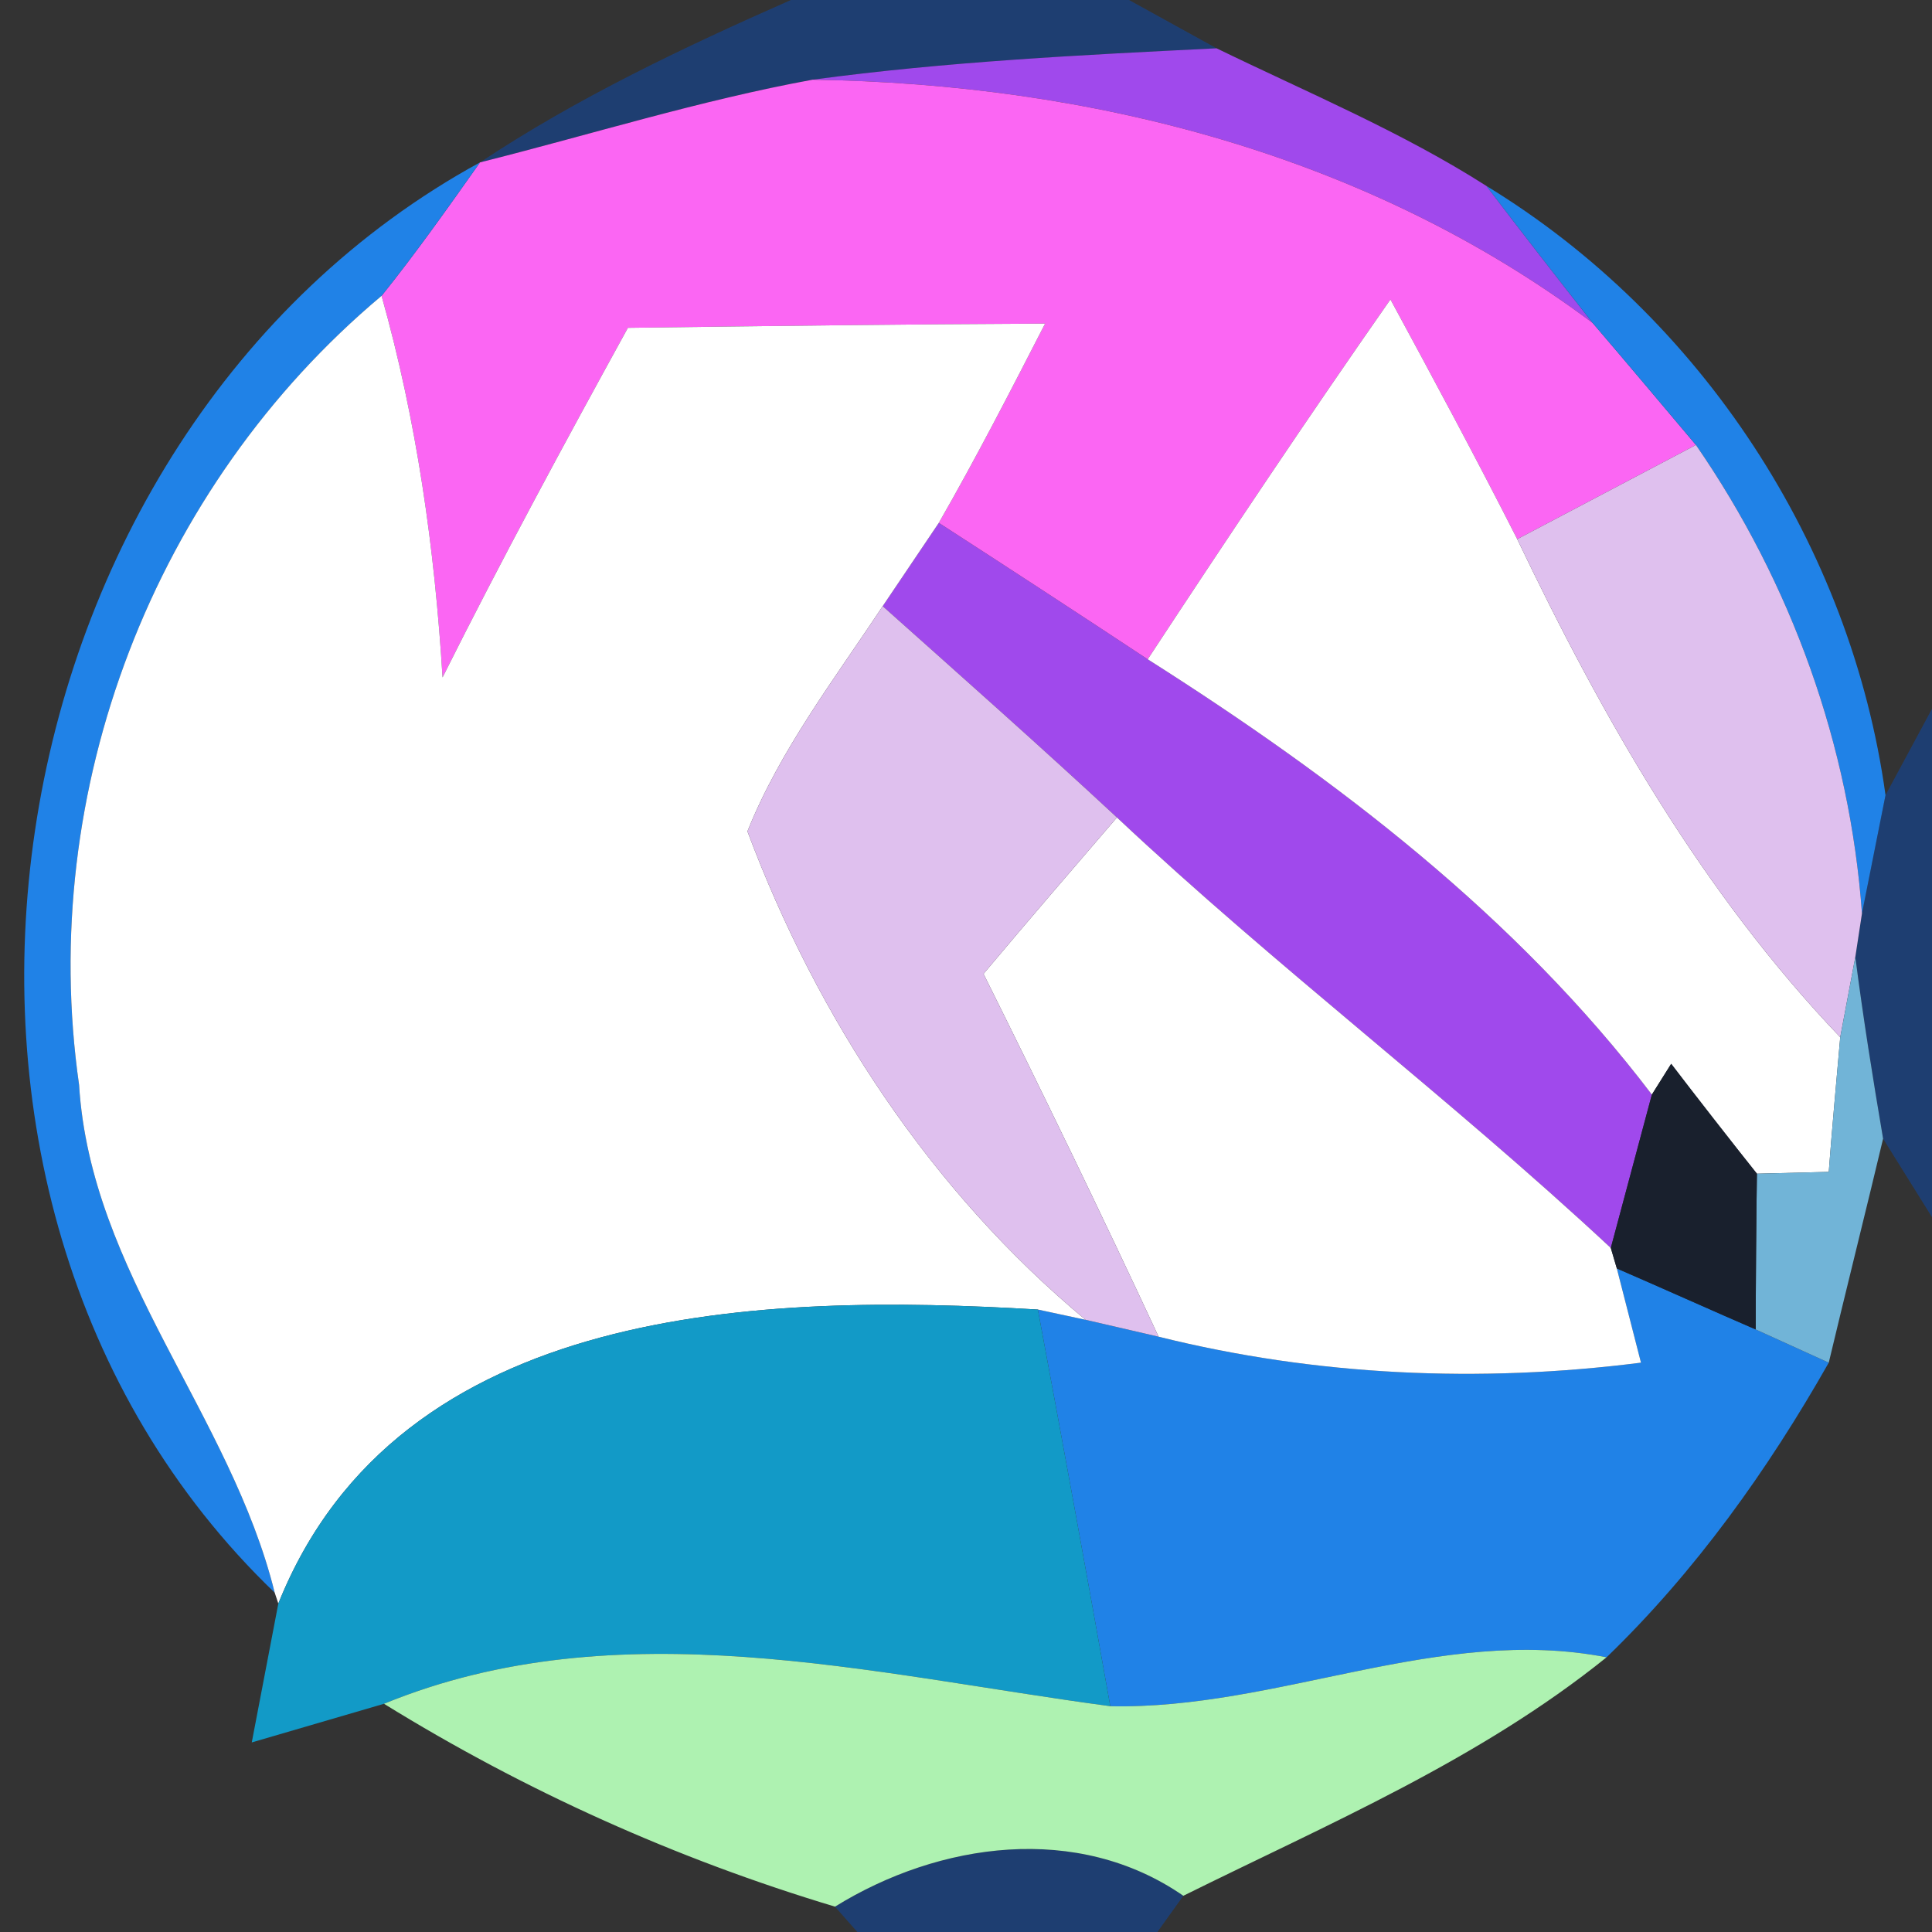 <?xml version="1.0" encoding="UTF-8" ?>
<!DOCTYPE svg PUBLIC "-//W3C//DTD SVG 1.1//EN" "http://www.w3.org/Graphics/SVG/1.1/DTD/svg11.dtd">
<svg width="32pt" height="32pt" viewBox="0 0 32 32" version="1.1" xmlns="http://www.w3.org/2000/svg">
<rect x="0" y="0" width="32" height="32" fill="#333333" stroke="none"/>
<g id="#1246989d">
<path fill="#124698" opacity="0.62" d=" M 13.10 0.00 L 18.70 0.00 L 20.15 0.80 C 17.92 0.91 15.68 1.02 13.46 1.32 C 11.60 1.66 9.78 2.23 7.95 2.69 C 9.56 1.62 11.33 0.78 13.10 0.00 Z" />
<path fill="#124698" opacity="0.62" d=" M 31.23 13.17 L 32.00 11.74 L 32.00 20.16 L 31.19 18.86 C 31.02 17.86 30.86 16.86 30.73 15.85 L 30.84 15.13 C 30.94 14.64 31.13 13.66 31.23 13.17 Z" />
<path fill="#124698" opacity="0.62" d=" M 13.83 31.58 C 15.56 30.51 17.85 30.19 19.60 31.40 L 19.17 32.00 L 14.20 32.00 L 13.83 31.58 Z" />
</g>
<g id="#a049ecff">
<path fill="#a049ec" opacity="1.00" d=" M 13.46 1.32 C 15.68 1.02 17.92 0.91 20.15 0.80 C 21.65 1.53 23.21 2.18 24.62 3.08 C 25.20 3.84 25.79 4.60 26.38 5.35 C 22.65 2.56 18.07 1.39 13.46 1.32 Z" />
<path fill="#a049ec" opacity="1.00" d=" M 14.62 10.04 C 14.85 9.70 15.32 9.00 15.55 8.66 C 16.71 9.41 17.86 10.16 19.01 10.92 C 22.13 12.90 25.11 15.17 27.36 18.13 C 27.19 18.76 26.85 20.04 26.68 20.67 C 24.03 18.20 21.14 16.02 18.50 13.54 C 17.23 12.36 15.92 11.20 14.62 10.04 Z" />
</g>
<g id="#fb66f3ff">
<path fill="#fb66f3" opacity="1.00" d=" M 7.95 2.69 C 9.78 2.23 11.60 1.66 13.46 1.32 C 18.07 1.39 22.65 2.56 26.38 5.35 C 26.81 5.85 27.66 6.86 28.09 7.37 C 27.35 7.76 25.87 8.54 25.13 8.93 C 24.45 7.59 23.74 6.27 23.03 4.96 C 21.66 6.92 20.33 8.91 19.01 10.92 C 17.86 10.16 16.71 9.41 15.55 8.66 C 16.17 7.58 16.74 6.47 17.31 5.36 C 15.01 5.37 12.70 5.40 10.40 5.43 C 9.35 7.34 8.31 9.26 7.33 11.22 C 7.20 9.08 6.90 6.96 6.32 4.90 C 6.89 4.19 7.42 3.44 7.95 2.69 Z" />
</g>
<g id="#2082e7ff">
<path fill="#2082e7" opacity="1.00" d=" M 4.55 26.38 C -2.31 19.79 -0.31 7.20 7.95 2.69 C 7.42 3.44 6.89 4.19 6.32 4.90 C 2.55 8.06 0.61 13.09 1.31 17.97 C 1.50 21.08 3.82 23.43 4.55 26.38 Z" />
<path fill="#2082e7" opacity="1.00" d=" M 24.62 3.08 C 28.18 5.25 30.66 9.04 31.23 13.17 C 31.13 13.66 30.94 14.64 30.84 15.13 C 30.64 12.35 29.67 9.66 28.09 7.37 C 27.66 6.86 26.81 5.85 26.38 5.35 C 25.79 4.60 25.20 3.84 24.62 3.08 Z" />
<path fill="#2082e7" opacity="1.00" d=" M 17.19 21.69 L 17.98 21.86 L 19.19 22.14 C 21.80 22.79 24.51 22.91 27.18 22.57 L 26.78 21.01 C 27.36 21.26 28.50 21.77 29.08 22.02 L 30.29 22.57 C 29.28 24.35 28.08 26.03 26.61 27.45 C 23.84 26.91 21.16 28.32 18.39 28.26 C 18.00 26.07 17.60 23.88 17.19 21.69 Z" />
</g>
<g id="#ffffffff">
<path fill="#ffffff" opacity="1.00" d=" M 10.40 5.43 C 12.70 5.40 15.01 5.37 17.31 5.36 C 16.74 6.47 16.17 7.58 15.55 8.66 C 15.32 9.00 14.85 9.70 14.62 10.04 C 13.82 11.25 12.92 12.42 12.38 13.77 C 13.54 16.87 15.43 19.74 17.98 21.86 L 17.19 21.69 C 12.65 21.42 6.61 21.57 4.61 26.56 L 4.55 26.38 C 3.82 23.43 1.50 21.08 1.31 17.97 C 0.61 13.09 2.55 8.06 6.32 4.90 C 6.90 6.96 7.20 9.08 7.33 11.22 C 8.31 9.26 9.35 7.34 10.40 5.43 Z" />
<path fill="#ffffff" opacity="1.00" d=" M 19.01 10.92 C 20.33 8.91 21.66 6.92 23.03 4.96 C 23.74 6.27 24.45 7.59 25.13 8.93 C 26.55 11.90 28.19 14.78 30.48 17.18 C 30.43 17.74 30.33 18.86 30.29 19.41 L 29.10 19.44 C 28.74 18.99 28.03 18.08 27.68 17.62 L 27.36 18.13 C 25.11 15.17 22.13 12.90 19.01 10.92 Z" />
<path fill="#ffffff" opacity="1.00" d=" M 16.29 16.13 C 17.02 15.26 17.76 14.40 18.50 13.54 C 21.14 16.02 24.03 18.20 26.68 20.67 L 26.78 21.01 L 27.18 22.57 C 24.51 22.91 21.80 22.79 19.19 22.14 C 18.25 20.12 17.28 18.12 16.29 16.13 Z" />
</g>
<g id="#dfc0eeff">
<path fill="#dfc0ee" opacity="1.00" d=" M 25.13 8.93 C 25.87 8.54 27.35 7.76 28.09 7.37 C 29.67 9.66 30.64 12.35 30.84 15.13 L 30.73 15.85 L 30.48 17.18 C 28.19 14.78 26.55 11.90 25.13 8.93 Z" />
<path fill="#dfc0ee" opacity="1.00" d=" M 12.38 13.77 C 12.92 12.42 13.82 11.25 14.62 10.04 C 15.92 11.20 17.23 12.36 18.50 13.54 C 17.76 14.40 17.02 15.26 16.29 16.13 C 17.28 18.12 18.25 20.12 19.19 22.14 L 17.98 21.86 C 15.43 19.74 13.54 16.87 12.38 13.77 Z" />
</g>
<g id="#71b4d7fe">
<path fill="#71b4d7" opacity="1.00" d=" M 30.48 17.18 L 30.73 15.85 C 30.86 16.86 31.02 17.86 31.19 18.86 C 30.97 19.79 30.51 21.64 30.29 22.57 L 29.08 22.02 C 29.08 21.37 29.09 20.09 29.10 19.44 L 30.29 19.41 C 30.33 18.86 30.43 17.74 30.48 17.18 Z" />
</g>
<g id="#19202dff">
<path fill="#19202d" opacity="1.00" d=" M 27.36 18.13 L 27.68 17.62 C 28.03 18.08 28.74 18.99 29.10 19.44 C 29.09 20.09 29.08 21.37 29.08 22.02 C 28.50 21.77 27.36 21.26 26.78 21.01 L 26.68 20.67 C 26.85 20.04 27.19 18.76 27.36 18.13 Z" />
</g>
<g id="#129ac7ff">
<path fill="#129ac7" opacity="1.00" d=" M 4.61 26.56 C 6.61 21.57 12.65 21.42 17.19 21.69 C 17.60 23.88 18.00 26.07 18.39 28.26 C 14.42 27.73 10.24 26.63 6.36 28.22 C 5.81 28.38 4.72 28.70 4.17 28.86 C 4.28 28.29 4.50 27.13 4.61 26.56 Z" />
</g>
<g id="#aef2b1ff">
<path fill="#aef2b1" opacity="1.00" d=" M 18.39 28.26 C 21.16 28.32 23.84 26.91 26.61 27.45 C 24.50 29.15 22.00 30.21 19.60 31.40 C 17.85 30.19 15.56 30.51 13.83 31.58 C 11.20 30.79 8.69 29.66 6.36 28.22 C 10.24 26.63 14.42 27.73 18.39 28.26 Z" />
</g>
</svg>
